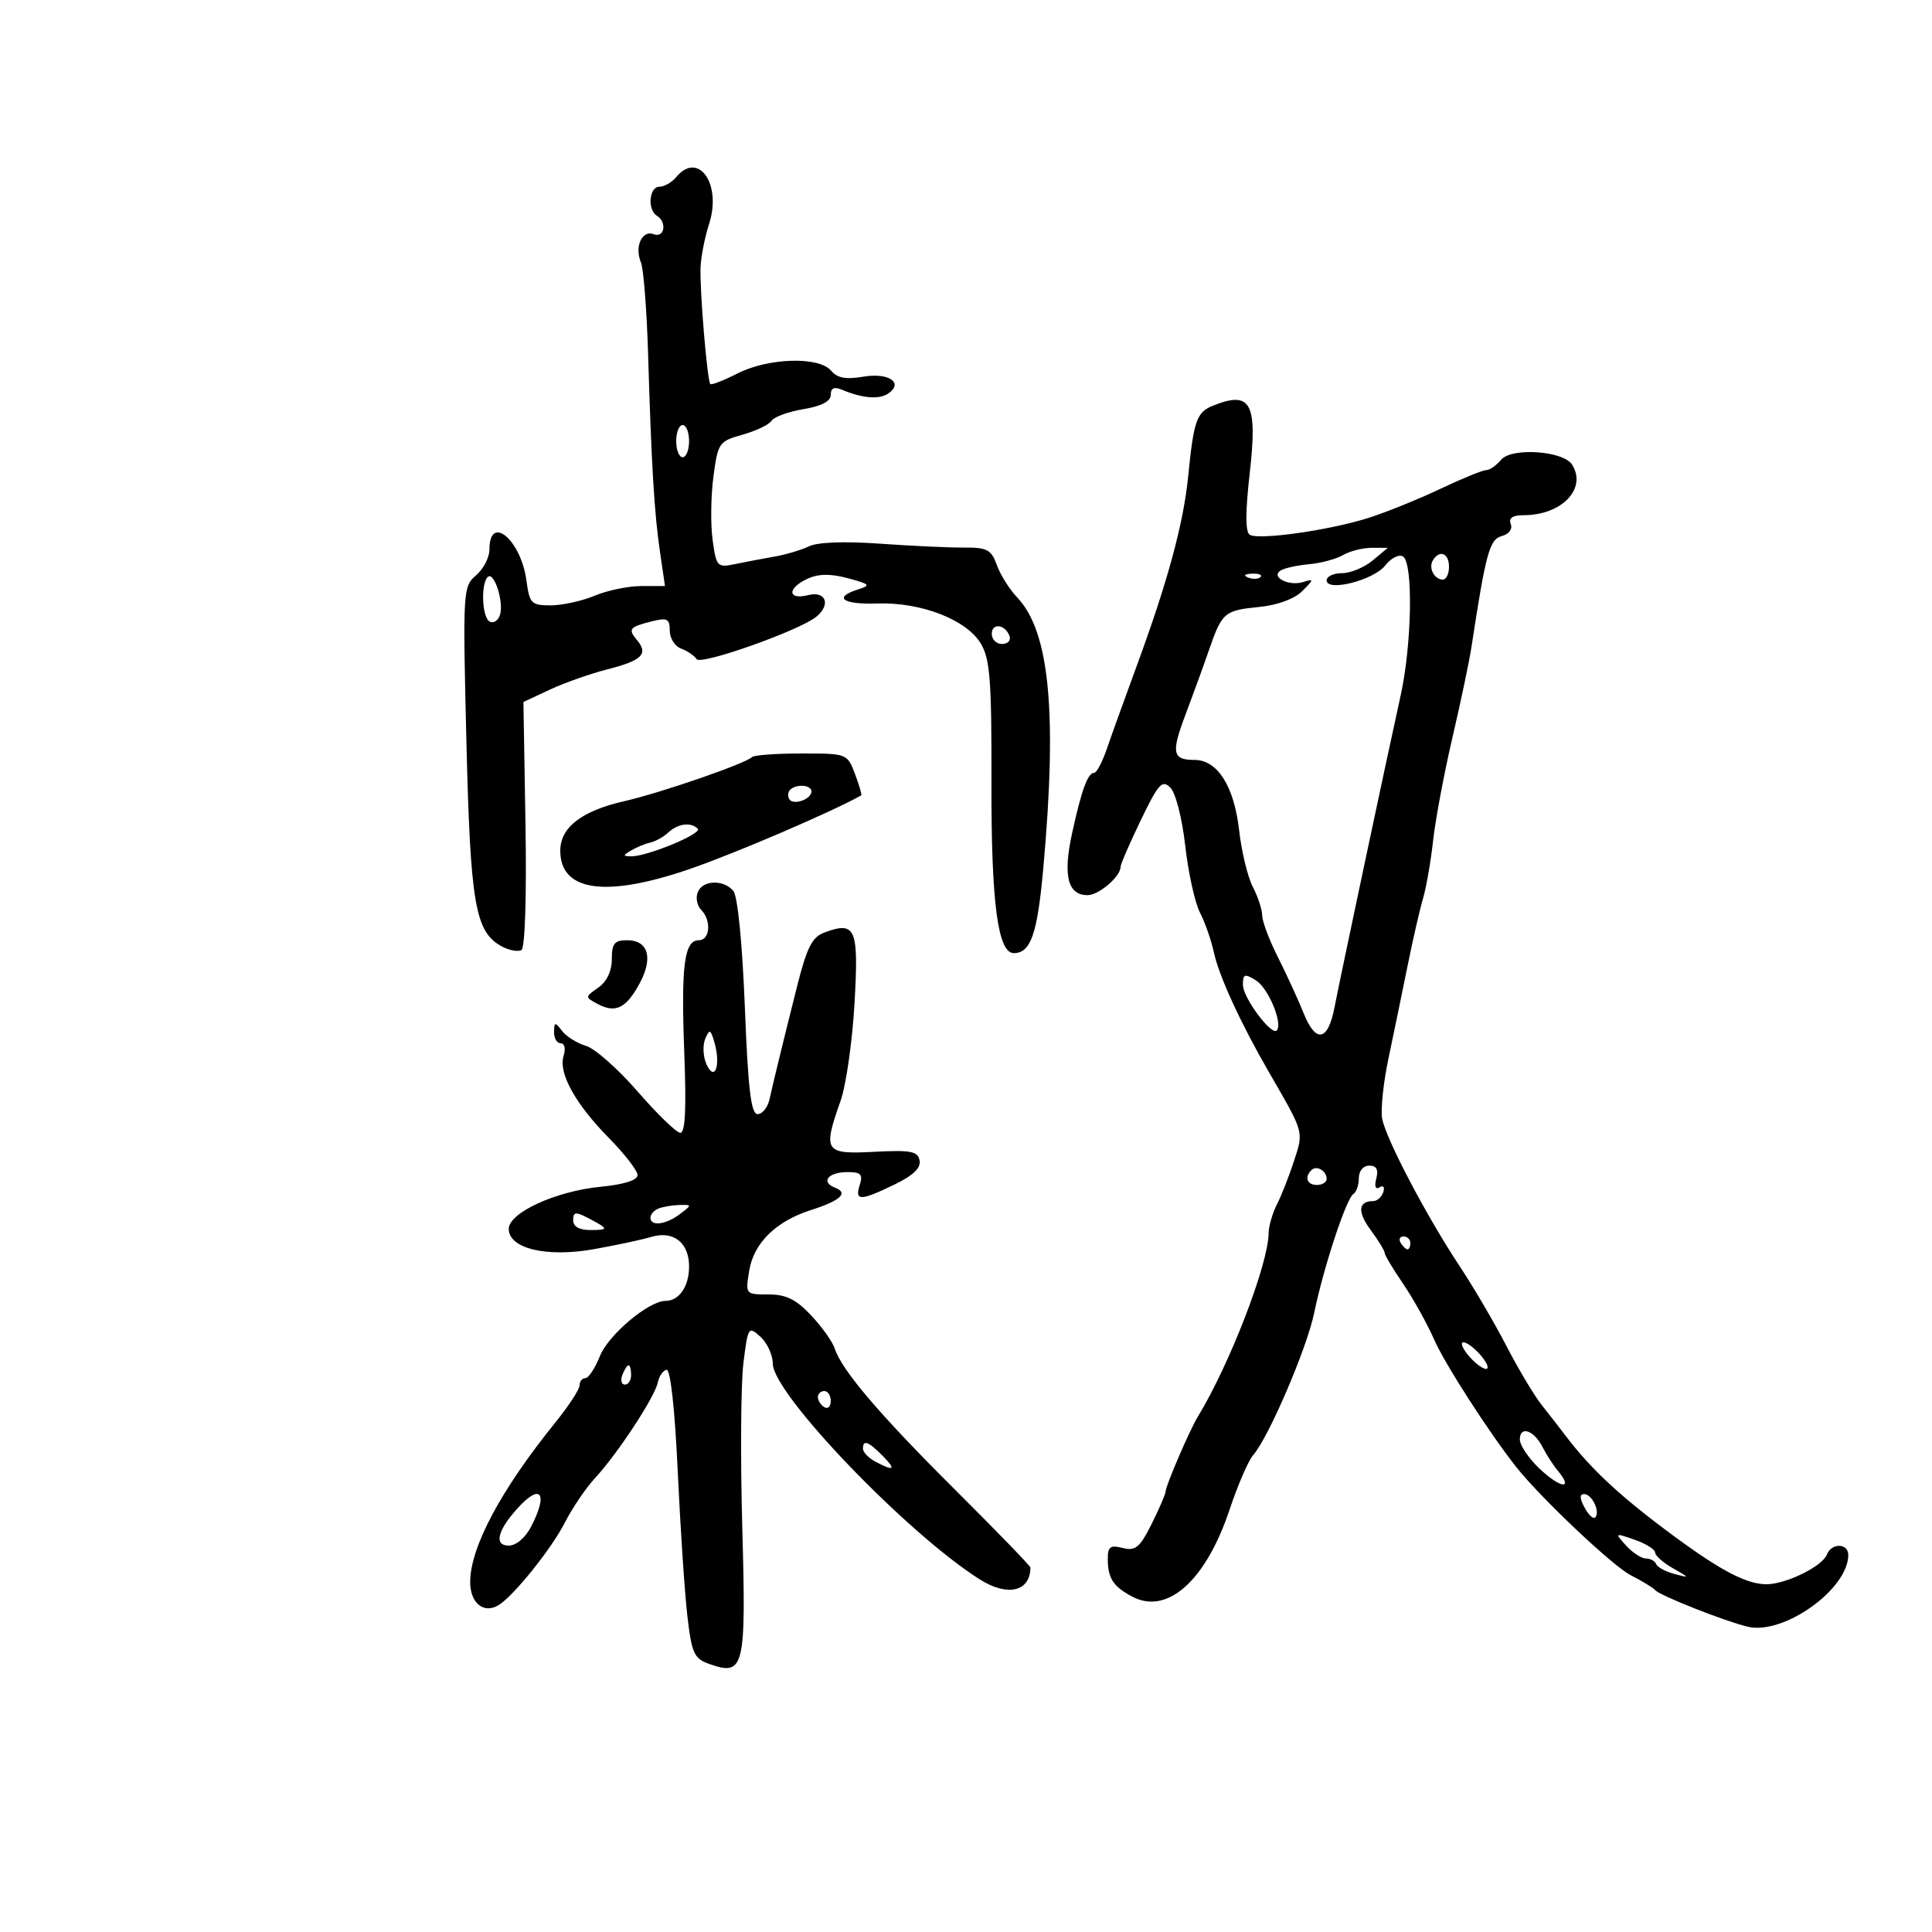 <svg xmlns="http://www.w3.org/2000/svg" width="300" height="300" viewBox="0 0 300 300" version="1.1">
	<path d="M 105 27.500 C 104.315 28.325, 103.135 29, 102.378 29 C 100.797 29, 100.498 32.572, 102 33.500 C 103.613 34.497, 103.182 37.007, 101.508 36.365 C 99.695 35.669, 98.497 38.315, 99.523 40.750 C 99.929 41.712, 100.430 48.125, 100.636 55 C 101.159 72.374, 101.597 79.654, 102.489 85.750 L 103.258 91 99.597 91 C 97.583 91, 94.320 91.675, 92.346 92.500 C 90.371 93.325, 87.295 94, 85.510 94 C 82.499 94, 82.226 93.720, 81.746 90.145 C 80.896 83.808, 76 79.711, 76 85.337 C 76 86.557, 75.064 88.357, 73.921 89.336 C 71.890 91.074, 71.855 91.685, 72.422 115.095 C 73.037 140.455, 73.779 144.741, 77.936 146.966 C 79.094 147.585, 80.463 147.832, 80.978 147.513 C 81.526 147.175, 81.783 139.056, 81.596 127.968 L 81.277 109.002 85.389 107.084 C 87.650 106.029, 91.649 104.617, 94.276 103.946 C 99.677 102.566, 100.713 101.564, 98.944 99.432 C 97.469 97.655, 97.695 97.366, 101.252 96.473 C 103.608 95.882, 104 96.088, 104 97.923 C 104 99.100, 104.787 100.353, 105.750 100.708 C 106.713 101.064, 107.800 101.803, 108.167 102.351 C 108.823 103.333, 124.111 97.920, 126.750 95.772 C 129.057 93.895, 128.248 91.721, 125.500 92.411 C 122.273 93.221, 122.207 91.319, 125.412 89.858 C 127.109 89.085, 128.960 89.064, 131.662 89.787 C 135.089 90.704, 135.259 90.890, 133.250 91.524 C 129.296 92.771, 130.832 93.890, 136.250 93.710 C 143.047 93.484, 150.119 96.238, 152.324 99.971 C 153.731 102.353, 153.989 105.751, 153.951 121.369 C 153.905 140.103, 154.932 148, 157.416 148 C 160.054 148, 161.079 145.061, 161.999 134.858 C 164.189 110.566, 162.981 98.042, 157.939 92.759 C 156.753 91.517, 155.338 89.261, 154.793 87.748 C 153.926 85.338, 153.287 84.999, 149.651 85.026 C 147.368 85.042, 141.511 84.770, 136.635 84.421 C 131.192 84.031, 126.946 84.186, 125.635 84.825 C 124.461 85.396, 122.037 86.119, 120.250 86.432 C 118.463 86.744, 115.707 87.268, 114.128 87.595 C 111.375 88.165, 111.230 88.008, 110.655 83.845 C 110.325 81.455, 110.380 77.039, 110.778 74.031 C 111.475 68.751, 111.631 68.526, 115.309 67.495 C 117.404 66.907, 119.429 65.936, 119.809 65.336 C 120.189 64.736, 122.412 63.925, 124.750 63.535 C 127.573 63.063, 129 62.314, 129 61.305 C 129 60.245, 129.529 60.008, 130.750 60.522 C 133.892 61.842, 136.474 62.065, 137.878 61.135 C 140.400 59.467, 138.030 57.819, 134.069 58.488 C 131.332 58.951, 129.999 58.704, 129.049 57.559 C 127.193 55.323, 119.297 55.554, 114.530 57.985 C 112.388 59.077, 110.485 59.819, 110.300 59.634 C 109.817 59.151, 108.638 45.058, 108.782 41.500 C 108.850 39.850, 109.448 36.812, 110.113 34.749 C 112.106 28.559, 108.438 23.357, 105 27.500 M 188.338 62.999 C 185.807 64.019, 185.365 65.284, 184.495 74 C 183.761 81.342, 181.317 90.332, 176.474 103.500 C 174.654 108.450, 172.587 114.188, 171.881 116.250 C 171.176 118.313, 170.287 120, 169.906 120 C 168.909 120, 167.934 122.675, 166.456 129.464 C 165.037 135.986, 165.803 139, 168.880 139 C 170.629 139, 174 136.108, 174 134.608 C 174 134.204, 175.413 130.944, 177.140 127.363 C 179.890 121.661, 180.461 121.033, 181.737 122.309 C 182.556 123.127, 183.566 127.081, 184.042 131.326 C 184.509 135.485, 185.536 140.150, 186.325 141.693 C 187.114 143.237, 188.084 146.008, 188.481 147.851 C 189.281 151.563, 192.636 158.865, 197.048 166.500 C 202.548 176.016, 202.439 175.632, 200.943 180.249 C 200.185 182.587, 198.991 185.625, 198.289 187 C 197.587 188.375, 197.003 190.400, 196.991 191.500 C 196.940 196.335, 190.907 211.959, 185.986 220 C 184.736 222.042, 181 230.724, 181 231.586 C 181 231.968, 180.025 234.233, 178.834 236.618 C 176.992 240.306, 176.319 240.867, 174.334 240.369 C 172.380 239.879, 172.002 240.168, 172.015 242.142 C 172.035 245.097, 172.877 246.372, 175.843 247.935 C 181.267 250.793, 187.246 245.442, 190.917 234.443 C 192.191 230.624, 193.843 226.804, 194.588 225.953 C 197 223.198, 202.957 209.307, 204.075 203.830 C 205.491 196.896, 209.054 186.085, 210.145 185.410 C 210.615 185.120, 211 184.009, 211 182.941 C 211 181.820, 211.683 181, 212.617 181 C 213.741 181, 214.074 181.609, 213.710 183.001 C 213.388 184.232, 213.586 184.756, 214.223 184.362 C 214.806 184.002, 215.057 184.330, 214.796 185.111 C 214.542 185.875, 213.846 186.500, 213.250 186.500 C 210.902 186.500, 210.742 188.160, 212.821 190.972 C 214.019 192.593, 215 194.194, 215 194.529 C 215 194.865, 216.286 197.021, 217.858 199.320 C 219.429 201.619, 221.613 205.544, 222.710 208.043 C 224.367 211.817, 231.297 222.569, 235.456 227.818 C 239.233 232.586, 250.420 243.163, 253.183 244.579 C 255.007 245.514, 256.725 246.558, 257 246.899 C 257.672 247.732, 267.779 251.734, 271.385 252.595 C 276.962 253.927, 287 246.765, 287 241.453 C 287 239.600, 284.387 239.550, 283.681 241.390 C 282.978 243.222, 277.323 246, 274.297 246 C 271.261 246, 267.287 243.943, 260.102 238.654 C 251.686 232.459, 247.094 228.207, 243.049 222.866 C 242.197 221.741, 240.550 219.623, 239.389 218.160 C 238.227 216.697, 235.765 212.575, 233.916 209 C 232.067 205.425, 228.812 199.870, 226.682 196.655 C 221.496 188.828, 215.187 176.815, 214.620 173.690 C 214.368 172.298, 214.811 168.086, 215.605 164.330 C 216.399 160.573, 217.730 154.125, 218.562 150 C 219.394 145.875, 220.478 141.150, 220.971 139.500 C 221.464 137.850, 222.168 133.800, 222.536 130.500 C 222.904 127.200, 224.255 120, 225.539 114.500 C 226.823 109, 228.148 102.700, 228.483 100.500 C 230.711 85.872, 231.295 83.736, 233.194 83.239 C 234.308 82.948, 234.893 82.163, 234.588 81.369 C 234.229 80.434, 234.861 80, 236.581 80 C 242.515 80, 246.471 75.870, 244.108 72.141 C 242.749 69.996, 234.701 69.450, 233.088 71.394 C 232.355 72.277, 231.312 73, 230.771 73 C 230.229 73, 227.022 74.311, 223.643 75.914 C 220.264 77.517, 215.250 79.544, 212.500 80.419 C 206.464 82.341, 195.458 83.901, 194.055 83.034 C 193.374 82.613, 193.371 79.528, 194.046 73.586 C 195.301 62.544, 194.259 60.611, 188.338 62.999 M 105 68.500 C 105 69.875, 105.450 71, 106 71 C 106.550 71, 107 69.875, 107 68.500 C 107 67.125, 106.550 66, 106 66 C 105.450 66, 105 67.125, 105 68.500 M 208.562 86.185 C 207.496 86.804, 205.124 87.445, 203.291 87.609 C 201.457 87.774, 199.469 88.210, 198.872 88.579 C 197.241 89.587, 200.114 91.075, 202.349 90.378 C 204.058 89.846, 204.047 89.953, 202.209 91.791 C 201.004 92.996, 198.384 93.962, 195.555 94.245 C 190.094 94.790, 189.757 95.079, 187.709 101 C 186.853 103.475, 185.232 107.929, 184.108 110.898 C 181.830 116.914, 182.041 118, 185.486 118 C 189.051 118, 191.638 122.087, 192.414 128.942 C 192.788 132.248, 193.745 136.201, 194.541 137.726 C 195.337 139.252, 195.990 141.246, 195.994 142.158 C 195.997 143.069, 197.100 145.994, 198.445 148.658 C 199.789 151.321, 201.583 155.227, 202.430 157.338 C 204.323 162.051, 206.213 161.689, 207.223 156.421 C 208.059 152.062, 215.251 118.147, 217.491 108 C 219.240 100.079, 219.459 87.401, 217.863 86.415 C 217.237 86.029, 216 86.646, 215.113 87.788 C 213.321 90.093, 206 91.960, 206 90.111 C 206 89.500, 207.075 89, 208.389 89 C 209.703 89, 211.841 88.115, 213.139 87.033 L 215.500 85.067 213 85.064 C 211.625 85.062, 209.628 85.567, 208.562 86.185 M 222.500 87 C 221.771 88.180, 222.717 90, 224.059 90 C 224.577 90, 225 89.100, 225 88 C 225 85.891, 223.545 85.309, 222.500 87 M 75.729 89.604 C 74.643 90.691, 74.848 95.788, 76.007 96.504 C 76.561 96.847, 77.278 96.438, 77.601 95.596 C 78.327 93.705, 76.732 88.601, 75.729 89.604 M 193.813 89.683 C 194.534 89.972, 195.397 89.936, 195.729 89.604 C 196.061 89.272, 195.471 89.036, 194.417 89.079 C 193.252 89.127, 193.015 89.364, 193.813 89.683 M 154 98.417 C 154 99.287, 154.713 100, 155.583 100 C 156.454 100, 156.989 99.466, 156.771 98.813 C 156.153 96.958, 154 96.651, 154 98.417 M 116.774 117.559 C 115.761 118.572, 102.606 123.115, 96.957 124.403 C 90.314 125.916, 87 128.478, 87 132.100 C 87 138.421, 94.034 139.425, 107.041 134.961 C 114.132 132.527, 129.328 126.002, 133.733 123.500 C 133.861 123.428, 133.424 121.935, 132.763 120.184 C 131.568 117.016, 131.525 117, 124.447 117 C 120.535 117, 117.082 117.252, 116.774 117.559 M 122.694 122.639 C 122.342 122.991, 122.282 123.647, 122.559 124.096 C 123.183 125.105, 126 124.120, 126 122.893 C 126 121.867, 123.647 121.686, 122.694 122.639 M 103.798 129.250 C 103.058 129.938, 101.802 130.645, 101.007 130.823 C 100.211 131.001, 98.872 131.550, 98.030 132.043 C 96.692 132.827, 96.688 132.943, 98 132.969 C 100.440 133.017, 109.102 129.435, 108.354 128.687 C 107.290 127.624, 105.281 127.872, 103.798 129.250 M 108.336 138.567 C 108.005 139.429, 108.244 140.644, 108.867 141.267 C 110.493 142.893, 110.264 146, 108.519 146 C 106.244 146, 105.740 149.895, 106.256 163.502 C 106.591 172.340, 106.403 175.972, 105.615 175.905 C 105.002 175.852, 102.025 172.959, 99 169.475 C 95.975 165.991, 92.375 162.809, 91 162.404 C 89.625 162, 87.952 160.956, 87.282 160.084 C 86.184 158.657, 86.060 158.673, 86.032 160.250 C 86.014 161.213, 86.480 162, 87.067 162 C 87.671 162, 87.866 162.848, 87.516 163.950 C 86.673 166.607, 89.336 171.421, 94.605 176.766 C 97.022 179.218, 99 181.786, 99 182.473 C 99 183.262, 96.882 183.929, 93.250 184.283 C 86.304 184.960, 79 188.312, 79 190.822 C 79 193.881, 84.869 195.282, 92.205 193.976 C 95.667 193.360, 99.666 192.505, 101.091 192.075 C 104.546 191.033, 107 192.938, 107 196.660 C 107 199.749, 105.459 202, 103.344 202 C 100.736 202, 94.471 207.267, 93.156 210.566 C 92.402 212.455, 91.384 214, 90.893 214 C 90.402 214, 90 214.500, 90 215.111 C 90 215.722, 88.313 218.310, 86.250 220.861 C 77.784 231.333, 73.027 240.239, 73.010 245.643 C 73 248.915, 75.111 250.648, 77.409 249.252 C 79.752 247.828, 85.642 240.491, 87.721 236.407 C 88.867 234.156, 90.973 231.054, 92.401 229.512 C 95.883 225.755, 101.676 216.936, 102.132 214.697 C 102.335 213.706, 102.950 212.806, 103.500 212.697 C 104.109 212.577, 104.789 218.756, 105.240 228.500 C 105.647 237.300, 106.322 247.415, 106.740 250.977 C 107.424 256.803, 107.770 257.549, 110.190 258.399 C 115.571 260.289, 115.869 259.043, 115.261 237.189 C 114.959 226.340, 115.038 214.849, 115.438 211.651 C 116.144 206, 116.217 205.887, 118.082 207.574 C 119.137 208.529, 120 210.409, 120 211.751 C 120 216.405, 140.957 238.227, 152.215 245.295 C 156.482 247.975, 160 247.120, 160 243.402 C 160 243.163, 154.769 237.761, 148.375 231.397 C 136.539 219.616, 130.704 212.770, 129.613 209.386 C 129.279 208.349, 127.631 206.037, 125.952 204.250 C 123.610 201.757, 122.065 201, 119.318 201 C 115.750 201, 115.740 200.988, 116.337 197.309 C 117.030 193.042, 120.482 189.637, 125.856 187.922 C 130.510 186.436, 131.808 185.247, 129.673 184.428 C 127.361 183.541, 128.601 182, 131.626 182 C 133.680 182, 134.020 182.363, 133.500 184 C 132.701 186.517, 133.572 186.508, 138.875 183.946 C 141.789 182.538, 143.022 181.359, 142.794 180.196 C 142.513 178.759, 141.436 178.554, 135.731 178.853 C 128.024 179.256, 127.740 178.821, 130.537 170.896 C 131.382 168.501, 132.350 161.707, 132.688 155.797 C 133.357 144.108, 132.885 142.997, 128.013 144.799 C 126.112 145.503, 125.297 147.103, 123.790 153.085 C 121.742 161.218, 120.261 167.279, 119.473 170.750 C 119.192 171.988, 118.366 173, 117.638 173 C 116.619 173, 116.163 169.169, 115.658 156.353 C 115.268 146.486, 114.544 139.155, 113.878 138.353 C 112.354 136.516, 109.074 136.643, 108.336 138.567 M 95 148.943 C 95 150.799, 94.225 152.430, 92.902 153.356 C 90.805 154.825, 90.805 154.825, 92.830 155.909 C 95.581 157.381, 97.247 156.554, 99.333 152.680 C 101.455 148.740, 100.659 146, 97.393 146 C 95.411 146, 95 146.506, 95 148.943 M 193 152.936 C 193 154.919, 197.469 160.916, 198.264 160 C 199.220 158.900, 196.937 153.422, 195.031 152.242 C 193.253 151.140, 193 151.227, 193 152.936 M 109.509 161.305 C 109.088 162.298, 109.171 164.069, 109.694 165.240 C 110.951 168.056, 111.949 165.522, 110.970 162 C 110.359 159.800, 110.183 159.717, 109.509 161.305 M 203.639 181.694 C 202.513 182.820, 202.954 184, 204.500 184 C 205.325 184, 206 183.577, 206 183.059 C 206 181.798, 204.438 180.895, 203.639 181.694 M 102.250 187.662 C 101.563 187.940, 101 188.579, 101 189.083 C 101 190.470, 103.377 190.182, 105.559 188.532 C 107.474 187.083, 107.473 187.064, 105.500 187.111 C 104.400 187.137, 102.938 187.385, 102.250 187.662 M 89 189.465 C 89 190.461, 89.936 191, 91.667 191 C 94.598 191, 94.559 190.822, 91.250 189.100 C 89.385 188.130, 89 188.193, 89 189.465 M 217.500 193 C 217.840 193.550, 218.316 194, 218.559 194 C 218.802 194, 219 193.550, 219 193 C 219 192.450, 218.523 192, 217.941 192 C 217.359 192, 217.160 192.450, 217.500 193 M 227 208.690 C 227 209.240, 227.900 210.505, 229 211.500 C 230.100 212.495, 231 212.860, 231 212.310 C 231 211.760, 230.100 210.495, 229 209.500 C 227.900 208.505, 227 208.140, 227 208.690 M 96.638 213.500 C 96.322 214.325, 96.499 215, 97.031 215 C 97.564 215, 98 214.325, 98 213.500 C 98 212.675, 97.823 212, 97.607 212 C 97.391 212, 96.955 212.675, 96.638 213.500 M 127 216.941 C 127 217.459, 127.450 218.160, 128 218.500 C 128.550 218.840, 129 218.416, 129 217.559 C 129 216.702, 128.550 216, 128 216 C 127.450 216, 127 216.423, 127 216.941 M 236 223.515 C 236 224.441, 237.412 226.516, 239.137 228.128 C 242.355 231.134, 244.358 231.341, 241.932 228.418 C 241.187 227.521, 240.111 225.858, 239.539 224.722 C 238.209 222.079, 236 221.326, 236 223.515 M 134 224.965 C 134 225.495, 134.870 226.395, 135.934 226.965 C 138.864 228.533, 139.215 228.215, 137 226 C 134.787 223.787, 134 223.515, 134 224.965 M 80.323 234.250 C 77.215 237.704, 76.688 240, 79.006 240 C 80.146 240, 81.579 238.781, 82.474 237.050 C 85.183 231.813, 83.955 230.215, 80.323 234.250 M 246.046 234.086 C 246.660 235.233, 247.406 235.927, 247.705 235.629 C 248.529 234.805, 247.209 232, 245.996 232 C 245.257 232, 245.272 232.639, 246.046 234.086 M 252.497 239.997 C 253.494 241.099, 254.878 242, 255.572 242 C 256.266 242, 256.983 242.391, 257.167 242.868 C 257.350 243.345, 258.625 244.037, 260 244.404 C 262.413 245.050, 262.404 245.019, 259.750 243.505 C 258.238 242.642, 257 241.545, 257 241.066 C 257 240.587, 255.579 239.700, 253.842 239.095 C 250.725 238.008, 250.708 238.020, 252.497 239.997" stroke="none" fill="black" fill-rule="evenodd"/>
</svg>
